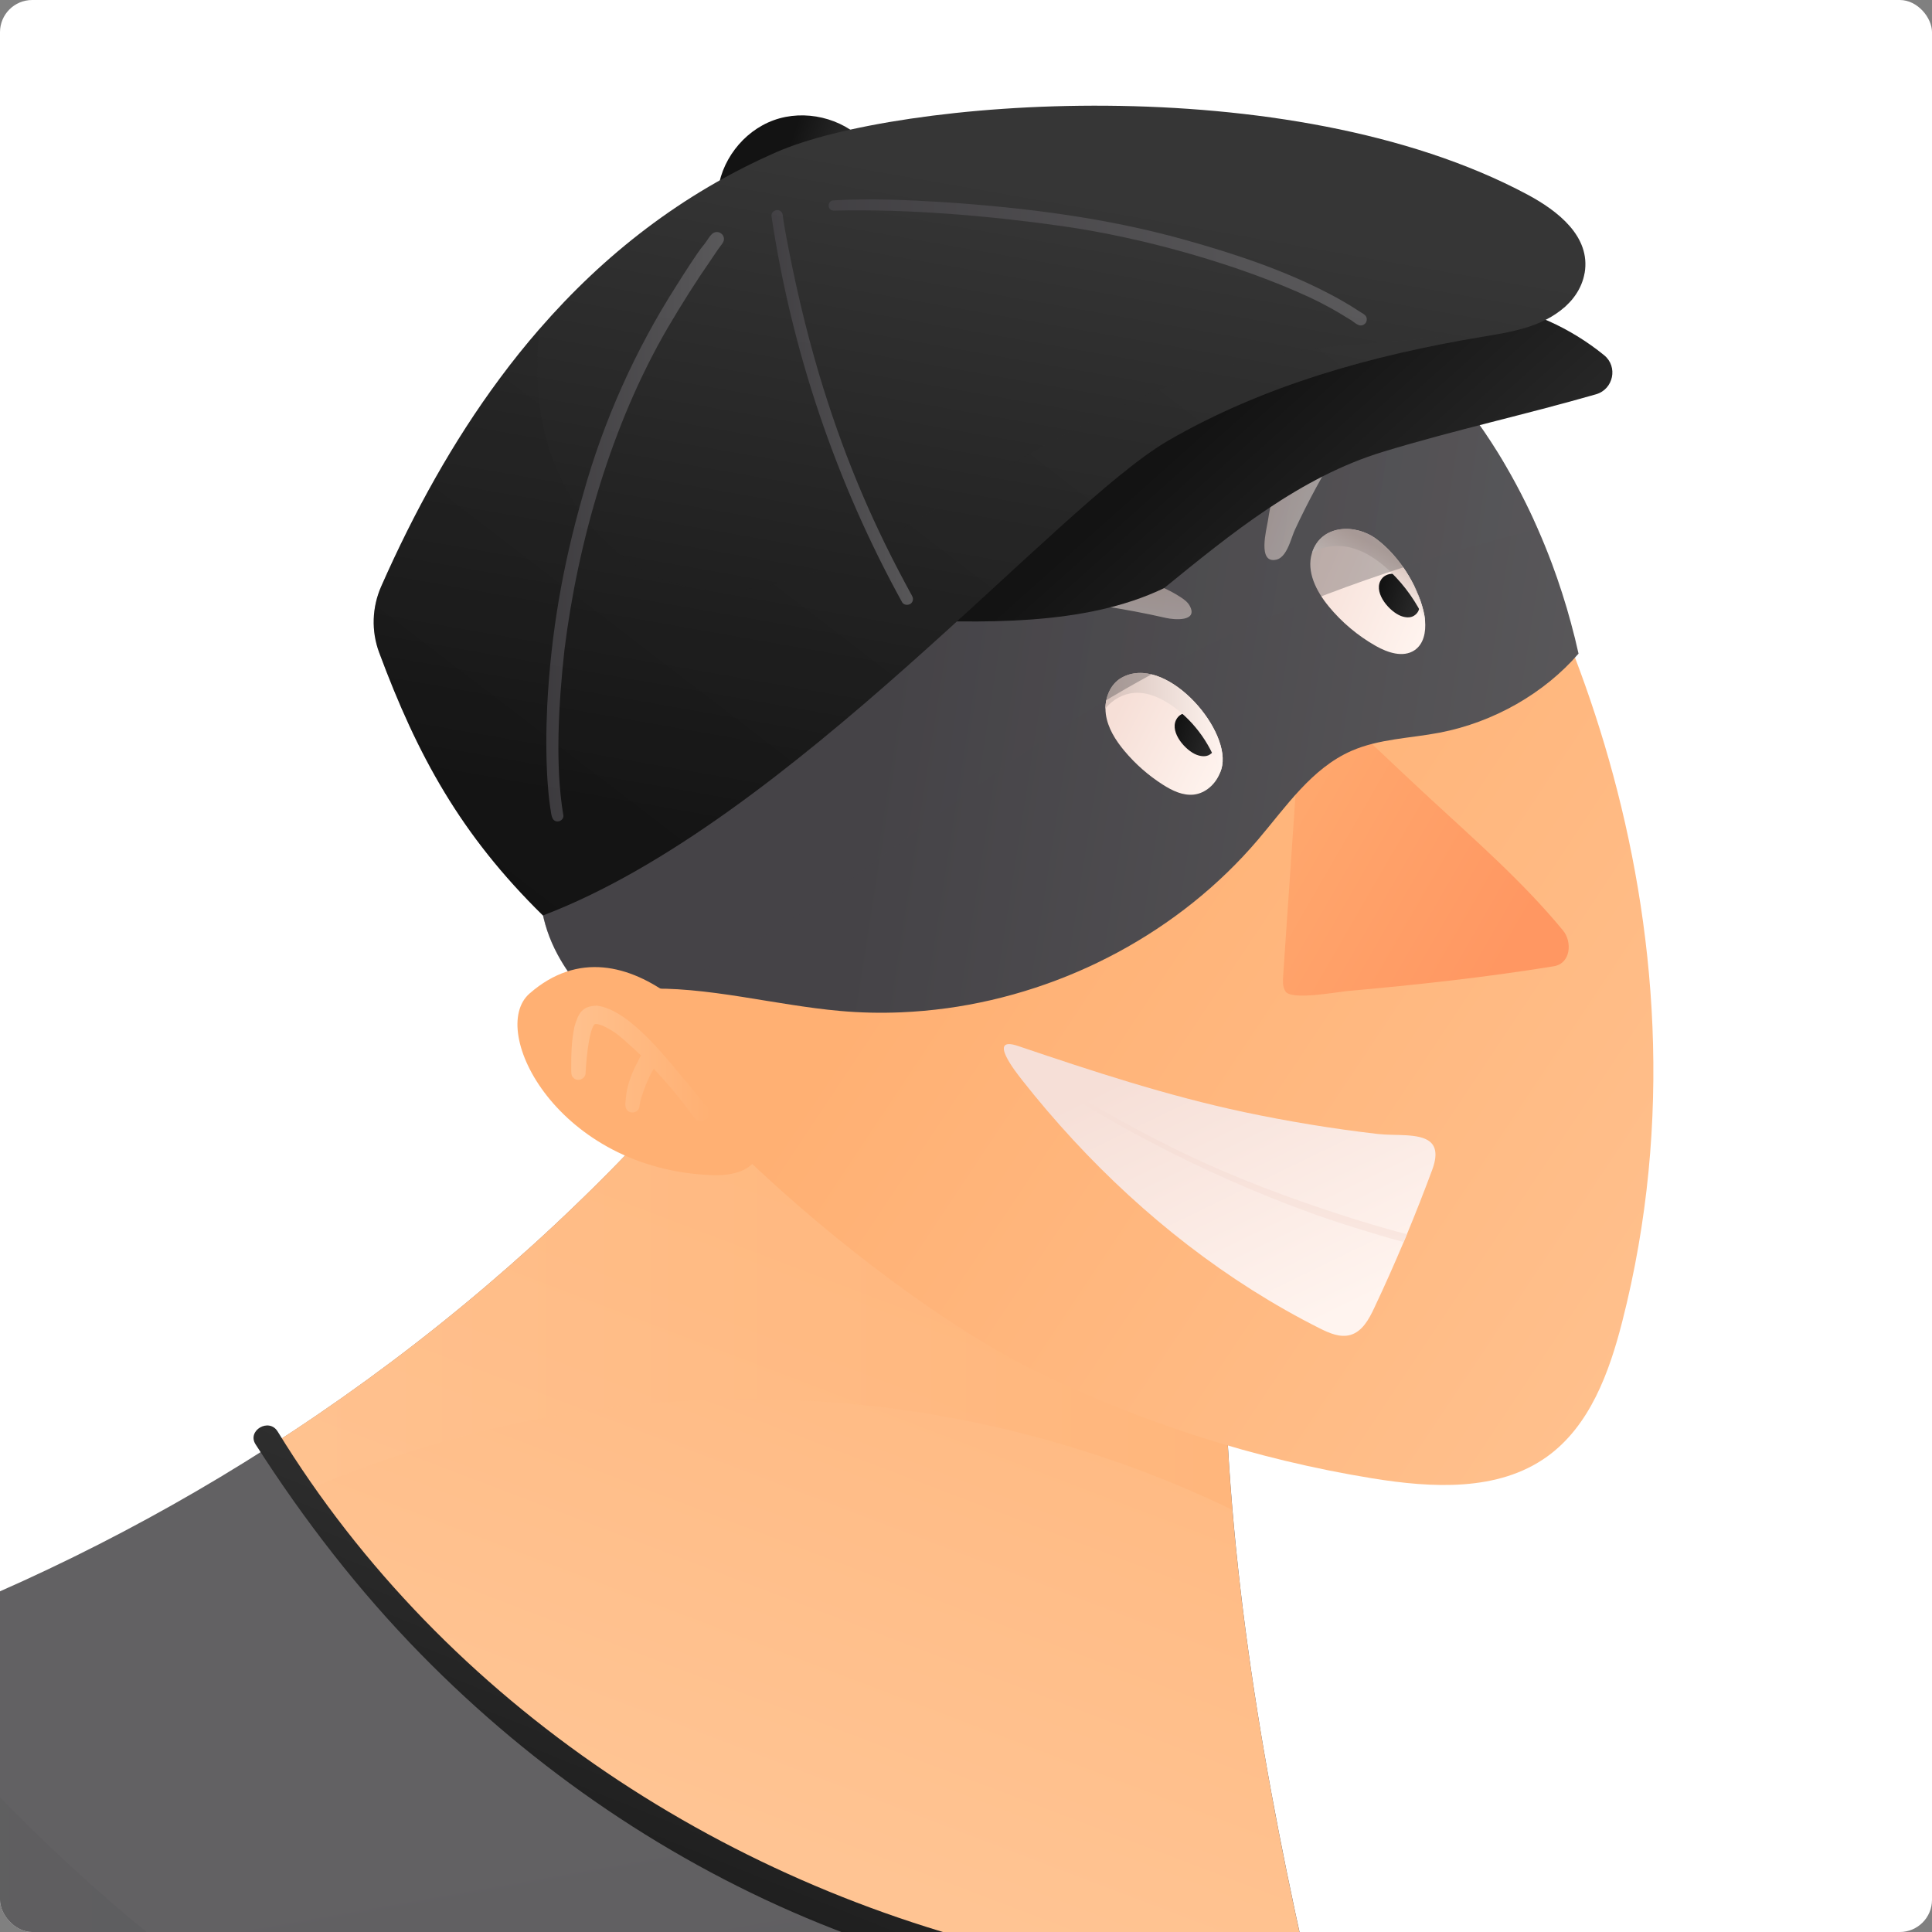 <svg width="480" height="480" viewBox="0 0 480 480" fill="none" xmlns="http://www.w3.org/2000/svg">
<rect x="0" y="0" width="480" height="480" fill="#808080" stroke="none"/>
<g clip-path="url(#clip0_26486_106387)">
<rect width="480" height="480" rx="8" fill="white"/>
<path d="M-312.48 1005.32C-233.19 1063.92 -135.69 1099.6 -37.16 1104.09H-37.141C-18.721 1104.94 -0.26 1104.69 18.119 1103.3C41.45 1084 63.3 1063.25 84.01 1041.41C88.609 1036.56 93.15 1031.66 97.639 1026.71C106.65 1016.78 115.45 1006.64 124.07 996.32C143.82 972.7 162.59 948.17 180.78 923.1C188.73 912.15 196.55 901.1 204.28 889.98C213.44 876.85 222.47 863.61 231.42 850.32C232.63 848.53 233.84 846.75 235.03 844.96C251.59 820.33 267.94 795.55 284.38 770.94C288.63 764.57 292.9 758.2 297.18 751.86C313.02 728.35 329.44 704.05 340.15 678.04C346.28 663.12 350.539 647.65 351.729 631.44C353.099 612.77 350.28 594.22 346.17 575.87C344.12 566.73 341.76 557.62 339.42 548.58C334.84 530.85 330.39 513.05 326.27 495.18C313.98 441.9 304.689 387.96 304.209 333.4C264.699 309.66 223.829 286.05 183.199 264.28C173.349 274.99 173.279 283.5 158.719 283.55C131.249 312.57 100.18 338.16 66.499 359.67C35.359 379.58 1.979 396.01 -32.821 408.48C-42.42 411.92 -52.13 415.06 -61.931 417.89C-82.76 423.9 -104.54 428.78 -123.68 438.5C-129.38 441.38 -134.84 444.71 -139.98 448.62C-166.73 468.96 -180.3 501.82 -191.99 533.33C-192.11 533.64 -192.22 533.97 -192.35 534.28C-202.7 562.24 -212.53 590.45 -221.85 618.87C-230.33 644.8 -238.381 670.91 -245.961 697.17C-254.121 725.36 -261.73 753.73 -268.8 782.22C-271.02 791.15 -273.18 800.09 -275.29 809.04C-279.51 826.95 -283.51 844.9 -287.3 862.9C-295.33 901.11 -302.37 939.47 -308.37 977.91C-309.8 987.05 -311.16 996.19 -312.47 1005.32H-312.48Z" fill="url(#paint0_linear_26486_106387)"/>
<path d="M326.25 495.18C277.5 496.92 228.33 486.51 184.56 464.95C140.79 443.39 102.58 410.76 74.24 371.07C71.559 367.33 68.969 363.53 66.48 359.67C100.149 338.16 131.229 312.57 158.689 283.55C165.609 273.23 171.409 264.58 176.469 257.22C177.939 264.02 179.71 268.03 183.17 264.27C223.79 286.04 264.67 309.65 304.18 333.39C304.31 347.33 304.99 361.23 306.18 375.11C309.62 415.48 317.1 455.51 326.24 495.17L326.25 495.18Z" fill="url(#paint1_linear_26486_106387)"/>
<path style="mix-blend-mode:multiply" opacity="0.46" d="M306.18 375.12C271.71 358.51 233.79 349.1 195.55 347.76C154.05 346.31 112.24 354.37 74.24 371.07C71.559 367.33 68.969 363.53 66.48 359.67C100.149 338.16 131.229 312.57 158.689 283.55C165.609 273.23 171.409 264.58 176.469 257.22C177.939 264.02 179.71 268.03 183.17 264.27C223.79 286.04 264.67 309.65 304.18 333.39C304.31 347.33 304.99 361.23 306.18 375.11V375.12Z" fill="url(#paint2_linear_26486_106387)"/>
<path d="M126.83 207.44C151.18 268.57 224.02 324.37 256.79 340.4C283.36 353.4 311.8 362.56 341.01 367.3C355.78 369.69 372.23 370.62 384.37 361.89C394.98 354.26 399.81 341.02 403.04 328.35C428.71 227.94 384.83 134.05 354.26 95.95C307.93 92.97 255.37 117.79 220.89 148.87C186.42 179.95 116.5 181.47 126.84 207.43L126.83 207.44Z" fill="url(#paint3_linear_26486_106387)"/>
<path d="M318.76 244.18C318.72 243.58 318.76 242.96 318.8 242.36C319.78 228.03 320.76 213.7 321.74 199.37C322.17 193.16 321.97 187.15 321.37 180.91C321.06 177.66 321.16 172.81 319.33 169.94C318.45 168.56 320.18 166.95 321.53 167.74C327.62 171.3 332.91 177.34 338.04 182.17C343.73 187.53 349.38 192.91 355.12 198.22C366.58 208.82 378.4 219.12 388.35 231.2C390.6 233.93 390.34 239.37 386.01 240.07C369.11 242.81 351.97 244.69 334.93 246.2C332.2 246.44 320.8 248.62 319.35 246.29C318.95 245.66 318.8 244.93 318.75 244.18H318.76Z" fill="url(#paint4_linear_26486_106387)"/>
<path d="M392.16 162.42C383.72 172.19 371.16 179.44 357.66 182.03C350.32 183.44 342.62 183.55 335.77 186.55C325.89 190.88 319.53 200.4 312.55 208.61C293.11 231.46 264.88 246.43 235.2 250.5H235.18C231.41 251.01 227.63 251.35 223.84 251.51C218.83 251.72 213.8 251.62 208.79 251.17C204.67 250.81 200.55 250.24 196.42 249.6C194.49 249.31 192.56 248.99 190.63 248.68C182.14 247.29 173.66 245.88 165.28 245.64C164.6 245.62 163.91 245.6 163.23 245.6C160.26 245.58 157.31 245.72 154.37 246.07C151.62 246.39 148.89 246.91 146.17 247.66C143.7 244.98 141.64 242.31 139.97 239.62C139.47 238.82 139 238 138.56 237.19C136.43 233.24 135.12 229.24 134.49 225.12C136.12 223.06 137.78 221.03 139.49 219.02C140.47 217.85 141.47 216.7 142.49 215.55C168.76 185.74 202.65 162.31 238.94 144.72C254.54 137.16 270.58 130.63 286.92 124.89C293.08 122.72 299.29 120.66 305.53 118.7C325.26 112.51 345.33 107.3 365.47 102.64C367.8 105.77 370.02 109.04 372.12 112.43C372.78 113.5 373.44 114.59 374.07 115.69C375.85 118.74 377.54 121.88 379.12 125.09C379.69 126.26 380.26 127.42 380.8 128.6C381.23 129.53 381.65 130.46 382.06 131.41C383.32 134.25 384.49 137.15 385.59 140.08C386.02 141.24 386.44 142.4 386.85 143.58C387.71 146.07 388.52 148.58 389.27 151.12C389.62 152.31 389.96 153.5 390.28 154.7C390.98 157.26 391.62 159.83 392.19 162.43L392.16 162.42Z" fill="url(#paint5_linear_26486_106387)"/>
<path style="mix-blend-mode:lighten" opacity="0.73" d="M245.44 136.69C239.8 136.1 233.8 135.88 228.34 137.67C225.58 138.57 215.02 144.56 220.63 148.19C222.11 149.15 224.02 149.02 225.78 148.88C247.16 147.19 268.79 148.76 289.7 153.53C291.78 154 297.68 154.48 295.61 150.56C295.12 149.62 294.24 148.96 293.35 148.38C287.46 144.5 279.63 142.8 272.82 141.24C263.8 139.17 254.65 137.65 245.44 136.68V136.69Z" fill="url(#paint6_linear_26486_106387)"/>
<path d="M274.65 176.02C274.65 176.5 274.68 176.96 274.74 177.42C275.21 180.85 277.13 183.9 279.36 186.56C282.1 189.84 285.34 192.68 288.94 194.97C291.26 196.45 293.91 197.73 296.64 197.41C299.54 197.06 301.95 194.84 303.07 192.12C303.33 191.48 303.54 190.82 303.65 190.14C305.32 180.45 289.27 162.3 278.58 168.42C275.99 169.92 274.65 172.99 274.64 176.01L274.65 176.02Z" fill="url(#paint7_linear_26486_106387)"/>
<path d="M300.859 187.26C300.769 187.34 300.669 187.41 300.559 187.48C299.619 188.08 298.379 187.93 297.329 187.54C294.559 186.49 290.669 182.07 292.169 178.91C293.469 176.16 297.429 176.8 299.289 178.57C301.149 180.34 303.459 185.18 300.859 187.27V187.26Z" fill="url(#paint8_linear_26486_106387)"/>
<path style="mix-blend-mode:multiply" d="M274.649 176.02C276.399 173.81 279.069 172.33 281.899 172.14C285.279 171.93 288.549 173.46 291.309 175.41C296.979 179.42 301.169 185.45 303.079 192.12C303.339 191.48 303.549 190.82 303.659 190.14C305.329 180.45 289.279 162.3 278.589 168.42C275.999 169.92 274.659 172.99 274.649 176.01V176.02Z" fill="url(#paint9_linear_26486_106387)"/>
<path d="M330.08 150.62C333.35 154.6 337.36 157.97 341.84 160.5C344.78 162.16 348.57 163.43 351.39 161.58C353.71 160.05 354.3 157.07 354.05 154.19C353.99 153.35 353.84 152.5 353.64 151.7C352.01 145.1 347.51 138.07 342.02 133.95C336.81 130.03 328.26 130.25 325.99 137.31C325.97 137.35 325.95 137.4 325.94 137.44C324.53 142.03 327.03 146.9 330.08 150.61V150.62Z" fill="url(#paint10_linear_26486_106387)"/>
<path d="M351.6 152.76C351.51 152.84 351.41 152.91 351.3 152.98C350.36 153.58 349.12 153.43 348.07 153.04C345.3 151.99 341.41 147.57 342.91 144.41C344.21 141.66 348.17 142.3 350.03 144.07C351.89 145.84 354.2 150.68 351.6 152.77V152.76Z" fill="url(#paint11_linear_26486_106387)"/>
<path style="mix-blend-mode:multiply" d="M325.99 137.32C328.47 135.82 331.62 135.32 334.51 135.83C338.72 136.57 342.43 139.12 345.5 142.09C349.07 145.55 351.981 149.68 354.041 154.2C353.981 153.36 353.83 152.51 353.63 151.71C352 145.11 347.5 138.08 342.01 133.96C336.8 130.04 328.25 130.26 325.98 137.32H325.99Z" fill="url(#paint12_linear_26486_106387)"/>
<path d="M253.88 268.271C257.96 273.451 262.24 278.471 266.72 283.311C284.23 302.231 304.81 318.421 327.87 330.021C330.26 331.221 332.97 332.411 335.54 331.651C338.45 330.791 340.1 327.781 341.39 325.031C343.96 319.601 346.4 314.111 348.74 308.571C349.01 307.931 349.29 307.281 349.55 306.631C351.74 301.351 353.83 296.031 355.82 290.661C357.19 286.971 356.72 284.861 355.26 283.651C352.58 281.461 346.58 282.231 342.29 281.731C331.16 280.441 320.08 278.621 309.11 276.301C289.94 272.221 271.5 266.161 252.96 259.881C245.14 257.231 252.43 266.421 253.88 268.261V268.271Z" fill="url(#paint13_linear_26486_106387)"/>
<path style="mix-blend-mode:lighten" opacity="0.73" d="M320.43 135C319.68 136.88 318.69 138.71 317.05 139.06C312.37 140.06 314.67 131.55 314.99 129.49C315.72 124.82 316.78 120.2 318.15 115.67C319.9 109.89 322.15 104.26 324.88 98.87C326.65 95.38 329.77 86.86 335.12 88.55C338.61 89.65 342.51 93.92 341.4 97.82C340.96 99.35 339.99 100.67 339.06 101.96C334.62 108.11 330.58 114.55 326.95 121.21C325.1 124.62 323.35 128.09 321.72 131.61C321.32 132.47 320.93 133.74 320.44 134.98L320.43 135Z" fill="url(#paint14_linear_26486_106387)"/>
<path style="mix-blend-mode:multiply" opacity="0.36" d="M382.02 131.4C255.61 163.17 234.76 213.94 165.25 245.64C164.57 245.62 163.88 245.6 163.2 245.6C160.23 245.58 157.28 245.72 154.34 246.07C151.59 246.39 148.86 246.91 146.14 247.66C143.67 244.98 141.61 242.31 139.94 239.62C139.44 238.82 138.97 238 138.53 237.19C136.4 233.24 135.09 229.24 134.46 225.12C136.09 223.06 137.75 221.03 139.46 219.02C140.44 217.85 141.44 216.7 142.46 215.55C168.73 185.74 202.62 162.31 238.91 144.72C254.51 137.16 270.55 130.63 286.89 124.89C293.05 122.72 299.26 120.66 305.5 118.7C325.23 112.51 345.3 107.3 365.44 102.64C367.77 105.77 369.99 109.04 372.09 112.43C372.75 113.5 373.41 114.59 374.04 115.69C375.82 118.74 377.51 121.88 379.09 125.09C379.66 126.26 380.23 127.42 380.77 128.6C381.2 129.53 381.62 130.46 382.03 131.41L382.02 131.4Z" fill="url(#paint15_linear_26486_106387)"/>
<path d="M221.42 153.97C243.74 154.7 269.27 155.7 289.21 146.12C305.86 132.55 323.08 118.49 343.63 112.24C361.1 106.92 378.98 103.01 396.53 97.96C400.86 96.71 402.04 91.09 398.54 88.25C390.16 81.43 379.98 76.83 369.34 75.25C314.38 78.6 261.34 106.13 221.42 153.98V153.97Z" fill="url(#paint16_linear_26486_106387)"/>
<path d="M178.27 48.34C178.84 40.19 184.56 32.64 192.24 29.86C199.92 27.09 209.14 29.25 214.79 35.14C202.9 39.86 191 44.58 178.27 48.33V48.34Z" fill="url(#paint17_linear_26486_106387)"/>
<path style="mix-blend-mode:multiply" d="M254.79 264.88C261.67 269.71 268.79 274.26 276.1 278.41C288.81 285.65 302.04 292.05 315.6 297.51C322.43 300.27 329.36 302.77 336.39 304.95C340.45 306.21 344.58 307.51 348.74 308.58C349.01 307.94 349.29 307.29 349.55 306.64C348.51 306.37 347.47 306.09 346.43 305.81C342.52 304.73 338.64 303.58 334.77 302.34C320.68 297.83 306.76 292.65 293.44 286.19C280.2 279.77 267.43 272.39 255.14 264.29C254.76 264.04 254.43 264.64 254.78 264.88H254.79Z" fill="url(#paint18_linear_26486_106387)"/>
<path d="M393.69 67.83C393.35 69.8 392.56 71.65 391.43 73.29C390.82 74.18 390.12 75 389.34 75.73C389.17 75.9 388.99 76.06 388.82 76.22C382.96 81.38 375.37 82.48 368.04 83.71C340.95 88.24 314.01 95.7 290.24 109.46C262.44 125.55 196.15 204.17 134.88 227.44C114.48 207.42 103.73 187.77 94.19 162.1C92.21 156.77 92.42 150.88 94.71 145.68C102.88 127.18 112.54 109.7 124.16 94.04C127.3 89.8 130.58 85.7 134.02 81.75C150.02 63.32 169.33 48.13 192.89 37.8C222.55 24.8 319.98 16.54 379.45 48.32C387.06 52.39 395.25 58.76 393.7 67.84L393.69 67.83Z" fill="url(#paint19_linear_26486_106387)"/>
<path style="mix-blend-mode:multiply" opacity="0.23" d="M389.35 75.731C389.18 75.9 389 76.061 388.83 76.221C382.97 81.38 375.38 82.481 368.05 83.71C340.96 88.24 314.02 95.701 290.25 109.46C262.45 125.55 196.16 204.17 134.89 227.44C114.49 207.42 103.74 187.77 94.2 162.1C92.22 156.77 92.43 150.88 94.72 145.68C102.89 127.18 112.55 109.7 124.17 94.04C127.31 89.8 130.59 85.701 134.03 81.751C133.2 88.941 133.23 96.191 134.44 103.36C137.6 122.16 150.39 140.22 168.79 145.21C188.71 150.6 209.18 140.17 226.94 129.66C255.84 112.55 284.94 93.91 317.97 87.891C336.6 84.501 355.86 85.27 374.28 80.921C379.38 79.721 384.5 77.99 389.35 75.731Z" fill="url(#paint20_linear_26486_106387)"/>
<path d="M68.989 355.661C110.629 423.621 181.589 469.801 258.919 486.341C270.459 488.811 282.119 490.561 293.879 491.561C305.979 492.581 318.089 492.081 330.169 492.871C332.829 493.041 333.839 497.381 330.839 497.851C310.079 501.151 287.399 498.441 266.769 495.281C245.169 491.971 224.119 486.181 203.859 477.961C166.539 462.831 132.809 439.801 104.629 411.051C89.039 395.161 75.499 377.581 63.499 358.851C61.299 355.411 66.839 352.161 68.979 355.651L68.989 355.661Z" fill="url(#paint21_linear_26486_106387)"/>
<path style="mix-blend-mode:multiply" opacity="0.32" d="M-123.7 438.5C-60.89 504.38 9.5 563.53 89.28 607.18C166.44 649.4 252.53 675.331 340.13 678.031C346.26 663.111 350.52 647.64 351.71 631.43C353.08 612.76 350.26 594.21 346.15 575.86C274.26 582.05 200.84 569.92 134.87 540.72C69.08 511.61 10.88 465.6 -32.83 408.48C-42.43 411.92 -52.14 415.061 -61.94 417.891C-82.77 423.901 -104.55 428.78 -123.69 438.5H-123.7Z" fill="url(#paint22_linear_26486_106387)"/>
<path style="mix-blend-mode:multiply" opacity="0.83" d="M179.8 58.93C179.64 58.33 179.16 57.88 178.57 57.7C176.66 57.27 176.09 59.47 174.7 61.03C173.51 62.39 169.99 67.88 168.14 70.83C157.86 86.9 149.97 104.47 144.86 122.85C139.76 140.66 136.89 157.28 135.96 175.23C135.67 181.38 135.63 187.54 136 193.69C136.16 195.98 136.36 198.28 136.69 200.55C136.91 201.54 136.87 202.67 137.42 203.54C138.31 204.75 140.35 203.79 139.92 202.3C137.9 190.24 138.76 174.76 140.25 161.35C143.59 134.54 151.91 105.43 165.91 81.42C169.29 75.68 172.83 70.03 176.63 64.56C177.43 63.4 178.19 62.2 179.04 61.07C179.53 60.45 180.06 59.76 179.8 58.93Z" fill="url(#paint23_linear_26486_106387)"/>
<path style="mix-blend-mode:multiply" opacity="0.83" d="M226.34 147.57C225.84 146.65 225.34 145.73 224.85 144.81C215.76 127.85 209.08 111.58 203.51 93.01C200.04 81.33 197.3 69.43 195.09 57.45C194.86 56.15 194.55 54.13 194.53 53.96C194.49 53.47 194.46 52.95 194.08 52.6C193.25 51.72 191.62 52.37 191.66 53.6C196.66 87.16 207.72 119.84 224.09 149.56C224.68 150.65 226.48 150.44 226.77 149.21C226.94 148.61 226.65 148.07 226.34 147.57Z" fill="url(#paint24_linear_26486_106387)"/>
<path d="M176.88 291.96C138.65 290.54 121.04 256.04 131.56 246.84C155.59 225.83 183.25 260.59 188.5 275.65C190.37 281.01 191.79 292.51 176.88 291.96Z" fill="url(#paint25_linear_26486_106387)"/>
<path style="mix-blend-mode:multiply" opacity="0.82" d="M175.28 274.55C174.07 273.03 172.81 271.54 171.57 270.04C166.26 263.83 156.68 250.92 148.35 249.86C144.58 249.89 143.66 251.84 142.71 255.12C142.01 258.52 141.88 262.02 141.92 265.49C141.94 266.28 141.82 267.19 142.46 267.78C143.5 268.89 145.54 268.05 145.49 266.53C145.75 261.66 146.51 255.73 147.72 254.48C147.79 254.46 147.87 254.44 147.94 254.42C147.95 254.42 147.96 254.42 147.97 254.42C148.19 254.42 148.36 254.44 148.46 254.44C148.87 254.53 149.42 254.71 149.7 254.81C153.39 256.56 154.51 257.94 157.8 260.86C158.26 261.28 158.75 261.74 159.25 262.23C158.73 263.07 158.36 264.07 157.88 264.87C156.68 267.35 155.74 269.97 155.5 272.73C155.45 273.58 155.19 274.52 155.53 275.33C156.19 277.09 158.94 276.52 158.9 274.65C159.06 273.03 160.68 268.72 161.67 266.87C161.92 266.41 162.17 265.96 162.43 265.51C165.5 268.82 168.56 272.46 169.88 274.24C170.44 274.96 172.73 277.99 172.04 277.09C172.44 277.68 172.86 278.31 173.6 278.48C174.89 278.87 176.28 277.8 176.26 276.45C176.13 274.96 175.32 274.76 175.28 274.52V274.55Z" fill="url(#paint26_linear_26486_106387)"/>
<path style="mix-blend-mode:multiply" opacity="0.83" d="M339.37 78.6C338.98 77.99 338.23 77.73 337.66 77.31C335.2 75.7 332.64 74.22 330.03 72.87C318.95 67.12 306.95 63.09 294.12 59.51C274.8 54.12 254.81 51.6 234.83 50.25C225.61 49.67 216.36 49.25 207.13 49.77C205.52 49.79 205.4 52.29 207.13 52.33C225.98 51.87 246.22 53.68 263.61 56.14C284.68 59.09 308.33 66.02 325.21 73.8C328.65 75.4 331.98 77.23 335.19 79.26C336.39 79.82 337.61 81.57 338.98 80.54C339.59 80.12 339.74 79.23 339.37 78.59V78.6Z" fill="url(#paint27_linear_26486_106387)"/>
</g>
<defs>
<linearGradient id="paint0_linear_26486_106387" x1="69.809" y1="1089.29" x2="-36.361" y2="486.5" gradientUnits="userSpaceOnUse">
<stop stop-color="#454347"/>
<stop offset="1" stop-color="#626163"/>
</linearGradient>
<linearGradient id="paint1_linear_26486_106387" x1="185.609" y1="455.65" x2="277.689" y2="214.01" gradientUnits="userSpaceOnUse">
<stop stop-color="#FFC493"/>
<stop offset="1" stop-color="#FFB073"/>
</linearGradient>
<linearGradient id="paint2_linear_26486_106387" x1="66.49" y1="316.17" x2="306.18" y2="316.17" gradientUnits="userSpaceOnUse">
<stop stop-color="#FFC493"/>
<stop offset="1" stop-color="#FFB073"/>
</linearGradient>
<linearGradient id="paint3_linear_26486_106387" x1="473.82" y1="331.25" x2="256.14" y2="186.13" gradientUnits="userSpaceOnUse">
<stop stop-color="#FFC493"/>
<stop offset="1" stop-color="#FFB073"/>
</linearGradient>
<linearGradient id="paint4_linear_26486_106387" x1="374.05" y1="238.03" x2="288.99" y2="188.94" gradientUnits="userSpaceOnUse">
<stop stop-color="#FF9762"/>
<stop offset="1" stop-color="#FFB073"/>
</linearGradient>
<linearGradient id="paint5_linear_26486_106387" x1="221.02" y1="169.72" x2="469.84" y2="208.62" gradientUnits="userSpaceOnUse">
<stop stop-color="#454347"/>
<stop offset="1" stop-color="#626163"/>
</linearGradient>
<linearGradient id="paint6_linear_26486_106387" x1="257.009" y1="152.976" x2="258.16" y2="142.95" gradientUnits="userSpaceOnUse">
<stop stop-color="#FFF4EF"/>
<stop offset="1" stop-color="#F6DFD7"/>
</linearGradient>
<linearGradient id="paint7_linear_26486_106387" x1="305.58" y1="190.26" x2="277.75" y2="176.16" gradientUnits="userSpaceOnUse">
<stop stop-color="#FFF4EF"/>
<stop offset="1" stop-color="#F6DFD7"/>
</linearGradient>
<linearGradient id="paint8_linear_26486_106387" x1="306.879" y1="185.65" x2="292.299" y2="180.79" gradientUnits="userSpaceOnUse">
<stop stop-color="#363636"/>
<stop offset="1" stop-color="#131313"/>
</linearGradient>
<linearGradient id="paint9_linear_26486_106387" x1="303.769" y1="179.66" x2="274.639" y2="179.66" gradientUnits="userSpaceOnUse">
<stop stop-color="#FFF4EF"/>
<stop offset="1" stop-color="#D7C2BB"/>
</linearGradient>
<linearGradient id="paint10_linear_26486_106387" x1="356.18" y1="153.26" x2="325.17" y2="139.87" gradientUnits="userSpaceOnUse">
<stop stop-color="#FFF4EF"/>
<stop offset="1" stop-color="#F6DFD7"/>
</linearGradient>
<linearGradient id="paint11_linear_26486_106387" x1="357.62" y1="151.14" x2="343.04" y2="146.28" gradientUnits="userSpaceOnUse">
<stop stop-color="#363636"/>
<stop offset="1" stop-color="#131313"/>
</linearGradient>
<linearGradient id="paint12_linear_26486_106387" x1="339.19" y1="147.12" x2="344.61" y2="137.13" gradientUnits="userSpaceOnUse">
<stop stop-color="#FFF4EF"/>
<stop offset="1" stop-color="#D7C2BB"/>
</linearGradient>
<linearGradient id="paint13_linear_26486_106387" x1="329.56" y1="328.101" x2="296.07" y2="259.221" gradientUnits="userSpaceOnUse">
<stop stop-color="#FFF4EF"/>
<stop offset="1" stop-color="#F6DFD7"/>
</linearGradient>
<linearGradient id="paint14_linear_26486_106387" x1="330.663" y1="115.98" x2="318.667" y2="111.648" gradientUnits="userSpaceOnUse">
<stop stop-color="#FFF4EF"/>
<stop offset="1" stop-color="#F6DFD7"/>
</linearGradient>
<linearGradient id="paint15_linear_26486_106387" x1="216.43" y1="169" x2="450.2" y2="205.55" gradientUnits="userSpaceOnUse">
<stop stop-color="#454347"/>
<stop offset="1" stop-color="#626163"/>
</linearGradient>
<linearGradient id="paint16_linear_26486_106387" x1="367.76" y1="185.74" x2="297.61" y2="107.21" gradientUnits="userSpaceOnUse">
<stop stop-color="#363636"/>
<stop offset="1" stop-color="#131313"/>
</linearGradient>
<linearGradient id="paint17_linear_26486_106387" x1="214.35" y1="46.72" x2="194.77" y2="39.95" gradientUnits="userSpaceOnUse">
<stop stop-color="#363636"/>
<stop offset="1" stop-color="#131313"/>
</linearGradient>
<linearGradient id="paint18_linear_26486_106387" x1="298.01" y1="337.91" x2="302.19" y2="284.26" gradientUnits="userSpaceOnUse">
<stop stop-color="#FFF4EF"/>
<stop offset="1" stop-color="#F6DFD7"/>
</linearGradient>
<linearGradient id="paint19_linear_26486_106387" x1="254.49" y1="46.56" x2="224.16" y2="218.6" gradientUnits="userSpaceOnUse">
<stop stop-color="#363636"/>
<stop offset="1" stop-color="#131313"/>
</linearGradient>
<linearGradient id="paint20_linear_26486_106387" x1="300.12" y1="28.3" x2="142.45" y2="233.92" gradientUnits="userSpaceOnUse">
<stop stop-color="#363636"/>
<stop offset="1" stop-color="#131313"/>
</linearGradient>
<linearGradient id="paint21_linear_26486_106387" x1="217.789" y1="377.011" x2="160.709" y2="518.571" gradientUnits="userSpaceOnUse">
<stop stop-color="#363636"/>
<stop offset="1" stop-color="#131313"/>
</linearGradient>
<linearGradient id="paint22_linear_26486_106387" x1="352.06" y1="543.26" x2="-123.7" y2="543.26" gradientUnits="userSpaceOnUse">
<stop stop-color="#454347"/>
<stop offset="1" stop-color="#626163"/>
</linearGradient>
<linearGradient id="paint23_linear_26486_106387" x1="135.74" y1="130.87" x2="179.88" y2="130.87" gradientUnits="userSpaceOnUse">
<stop stop-color="#454347"/>
<stop offset="1" stop-color="#626163"/>
</linearGradient>
<linearGradient id="paint24_linear_26486_106387" x1="191.66" y1="101.23" x2="226.82" y2="101.23" gradientUnits="userSpaceOnUse">
<stop stop-color="#454347"/>
<stop offset="1" stop-color="#626163"/>
</linearGradient>
<linearGradient id="paint25_linear_26486_106387" x1="387.64" y1="416.22" x2="191.02" y2="287.34" gradientUnits="userSpaceOnUse">
<stop stop-color="#FFC493"/>
<stop offset="1" stop-color="#FFB073"/>
</linearGradient>
<linearGradient id="paint26_linear_26486_106387" x1="141.92" y1="264.23" x2="176.26" y2="264.23" gradientUnits="userSpaceOnUse">
<stop stop-color="#FFC493"/>
<stop offset="1" stop-color="#FFB073"/>
</linearGradient>
<linearGradient id="paint27_linear_26486_106387" x1="205.88" y1="65.2" x2="339.57" y2="65.2" gradientUnits="userSpaceOnUse">
<stop stop-color="#454347"/>
<stop offset="1" stop-color="#626163"/>
</linearGradient>
<clipPath id="clip0_26486_106387">
<rect width="480" height="480" rx="8" fill="white"/>
</clipPath>
</defs>
</svg>
